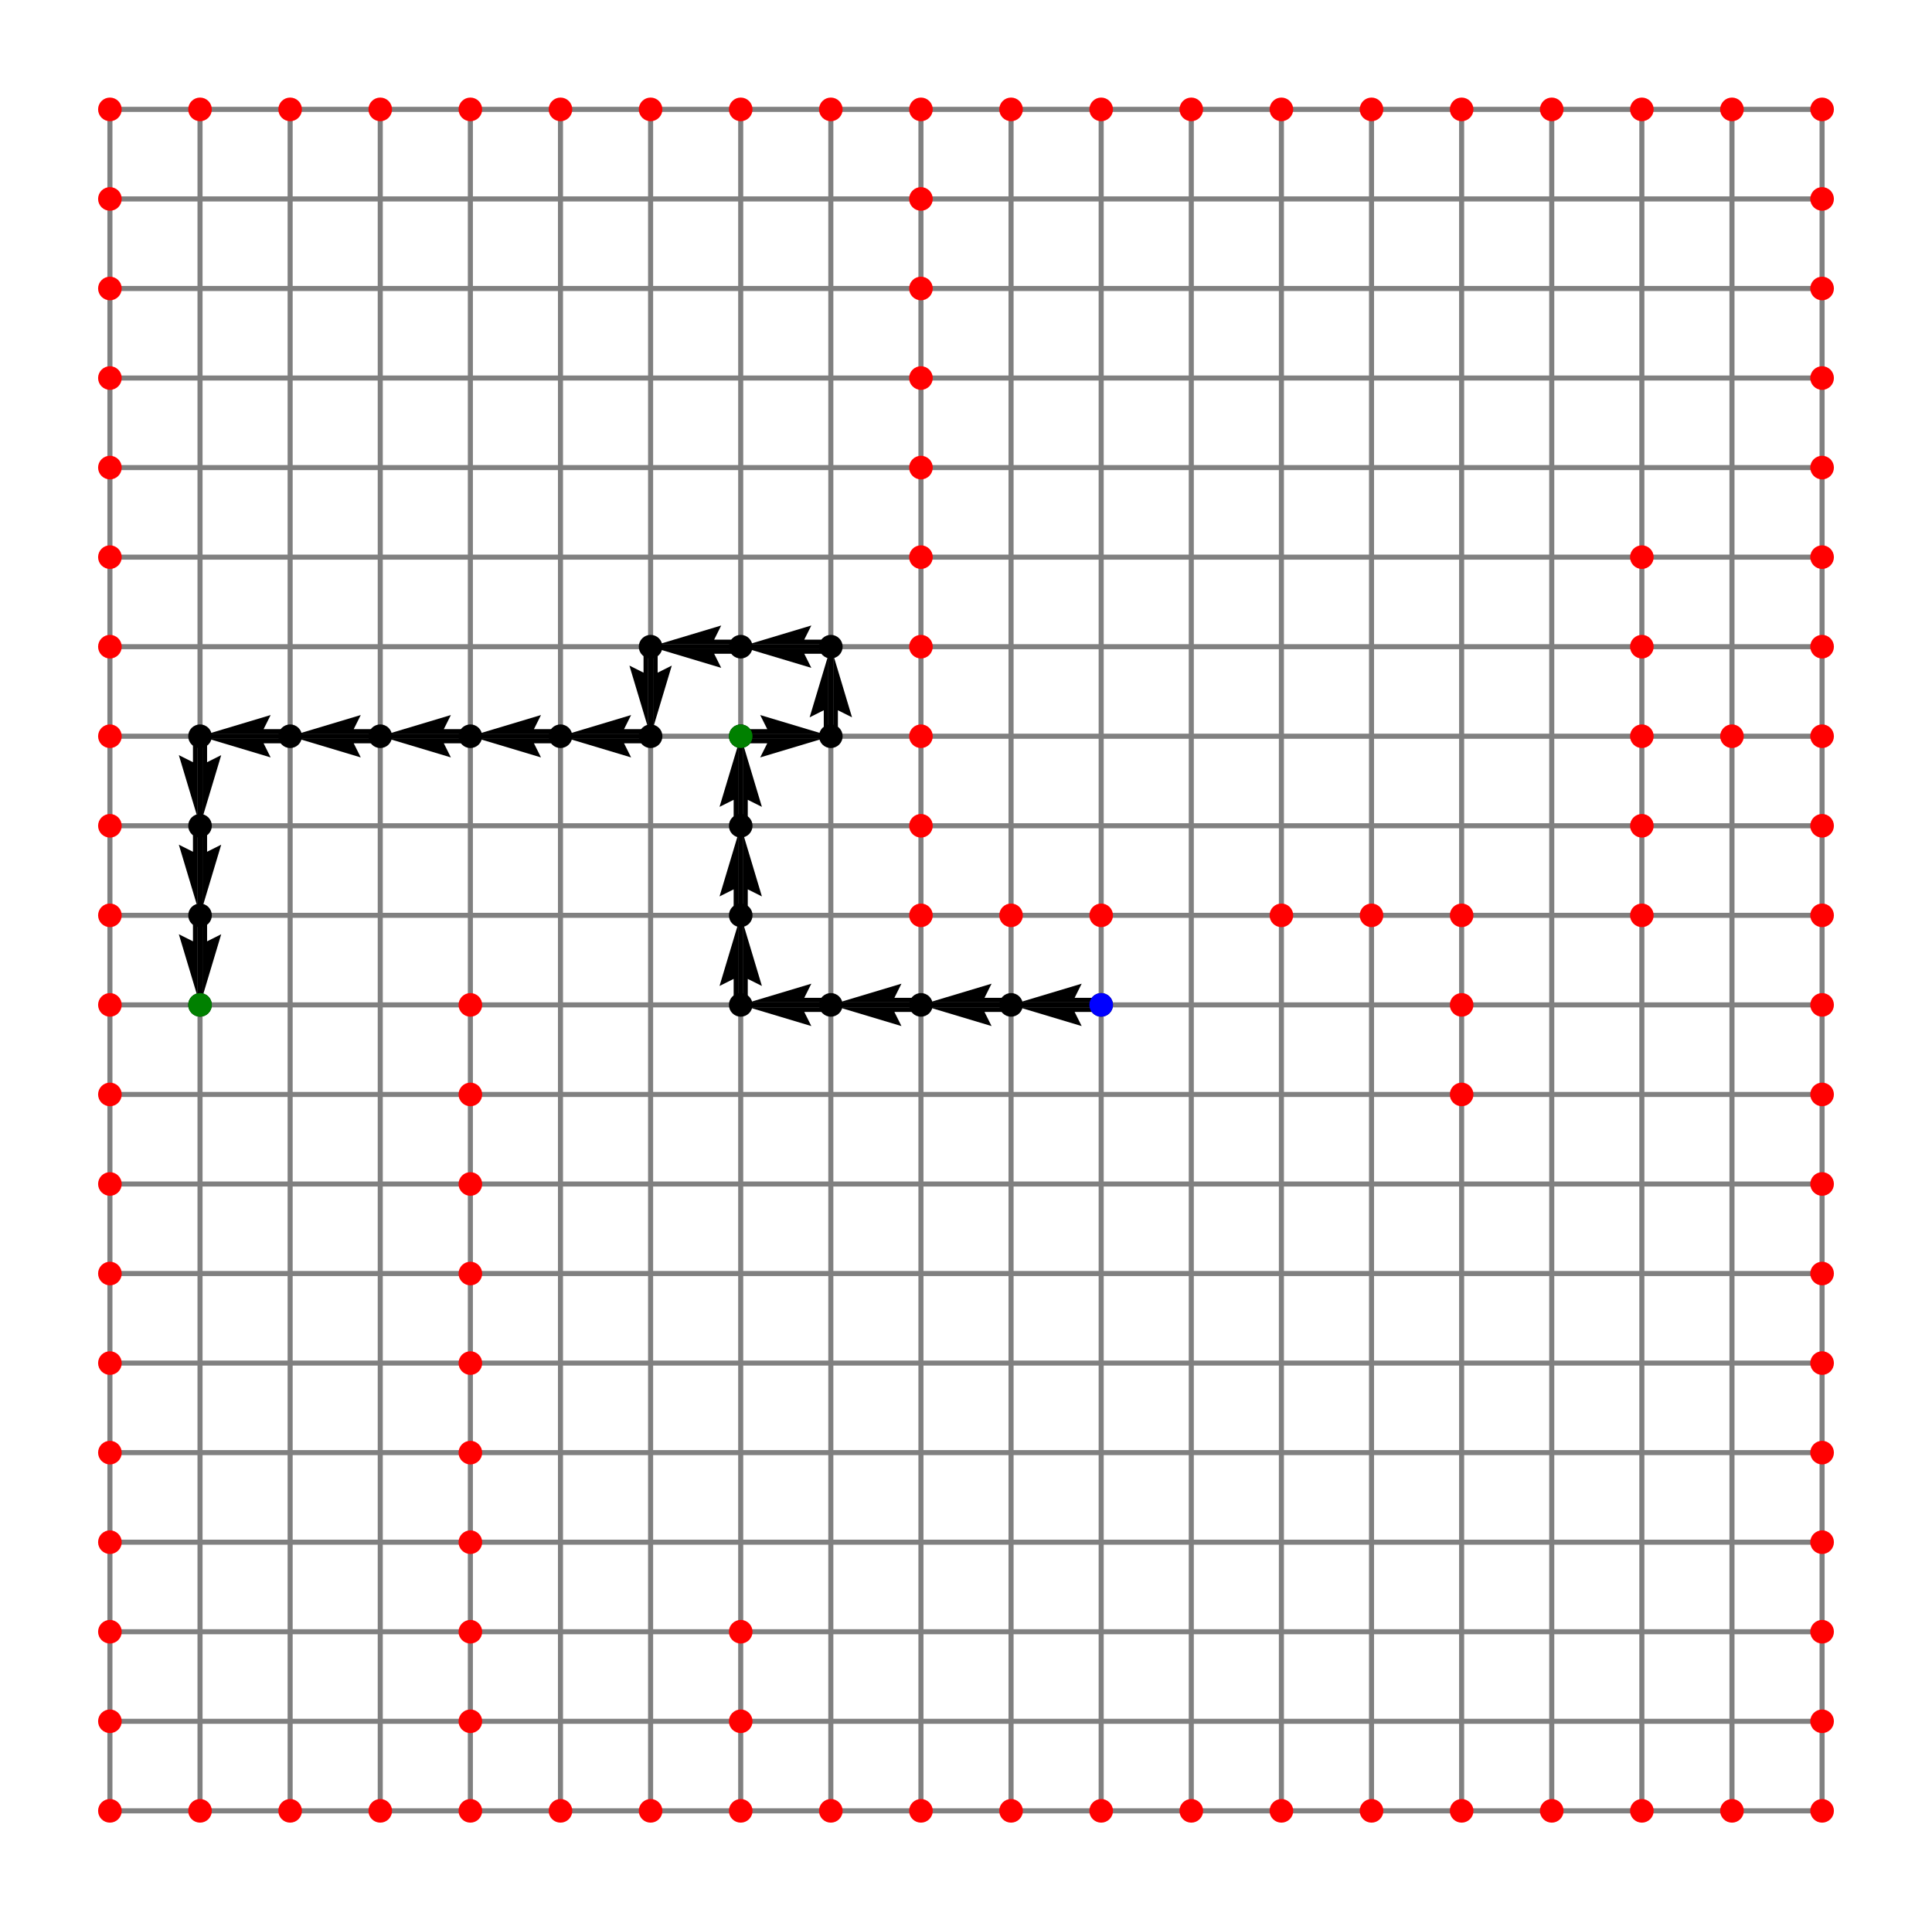 <?xml version="1.0" encoding="utf-8" standalone="no"?>
<!DOCTYPE svg PUBLIC "-//W3C//DTD SVG 1.1//EN"
  "http://www.w3.org/Graphics/SVG/1.1/DTD/svg11.dtd">
<svg height="568.8pt" version="1.1" viewBox="0 0 572.4 568.8" width="572.4pt" xmlns="http://www.w3.org/2000/svg" xmlns:xlink="http://www.w3.org/1999/xlink">
 <defs>
  <style type="text/css">*{stroke-linecap:butt;stroke-linejoin:round;}</style>
 </defs>
 <g id="figure_1">
  <g id="patch_1">
   <path d="M 0 568.8 
L 572.4 568.8 
L 572.4 0 
L 0 0 
z
" style="fill:#ffffff;"/>
  </g>
  <g id="axes_1">
   <g id="Quiver_1">
    <path clip-path="url(#p904dfb7a8b)" d="M 326.248 299.756 
L 318.382 299.756 
L 320.474 303.941 
L 299.549 297.663 
L 320.474 291.386 
L 318.382 295.571 
L 326.248 295.571 
L 326.248 299.756 
"/>
    <path clip-path="url(#p904dfb7a8b)" d="M 299.549 299.756 
L 291.683 299.756 
L 293.776 303.941 
L 272.851 297.663 
L 293.776 291.386 
L 291.683 295.571 
L 299.549 295.571 
L 299.549 299.756 
"/>
    <path clip-path="url(#p904dfb7a8b)" d="M 272.851 299.756 
L 264.985 299.756 
L 267.077 303.941 
L 246.152 297.663 
L 267.077 291.386 
L 264.985 295.571 
L 272.851 295.571 
L 272.851 299.756 
"/>
    <path clip-path="url(#p904dfb7a8b)" d="M 246.152 299.756 
L 238.286 299.756 
L 240.379 303.941 
L 219.454 297.663 
L 240.379 291.386 
L 238.286 295.571 
L 246.152 295.571 
L 246.152 299.756 
"/>
    <path clip-path="url(#p904dfb7a8b)" d="M 217.361 297.663 
L 217.361 289.969 
L 213.176 292.062 
L 219.454 271.137 
L 225.731 292.062 
L 221.546 289.969 
L 221.546 297.663 
L 217.361 297.663 
"/>
    <path clip-path="url(#p904dfb7a8b)" d="M 217.361 271.137 
L 217.361 263.443 
L 213.176 265.536 
L 219.454 244.611 
L 225.731 265.536 
L 221.546 263.443 
L 221.546 271.137 
L 217.361 271.137 
"/>
    <path clip-path="url(#p904dfb7a8b)" d="M 217.361 244.611 
L 217.361 236.917 
L 213.176 239.009 
L 219.454 218.084 
L 225.731 239.009 
L 221.546 236.917 
L 221.546 244.611 
L 217.361 244.611 
"/>
    <path clip-path="url(#p904dfb7a8b)" d="M 219.454 215.992 
L 227.32 215.992 
L 225.227 211.807 
L 246.152 218.084 
L 225.227 224.362 
L 227.32 220.177 
L 219.454 220.177 
L 219.454 215.992 
"/>
    <path clip-path="url(#p904dfb7a8b)" d="M 244.06 218.084 
L 244.06 210.39 
L 239.875 212.483 
L 246.152 191.558 
L 252.43 212.483 
L 248.245 210.39 
L 248.245 218.084 
L 244.06 218.084 
"/>
    <path clip-path="url(#p904dfb7a8b)" d="M 246.152 193.65 
L 238.286 193.65 
L 240.379 197.835 
L 219.454 191.558 
L 240.379 185.28 
L 238.286 189.465 
L 246.152 189.465 
L 246.152 193.65 
"/>
    <path clip-path="url(#p904dfb7a8b)" d="M 219.454 193.65 
L 211.588 193.65 
L 213.68 197.835 
L 192.755 191.558 
L 213.68 185.28 
L 211.588 189.465 
L 219.454 189.465 
L 219.454 193.65 
"/>
    <path clip-path="url(#p904dfb7a8b)" d="M 194.848 191.558 
L 194.848 199.252 
L 199.033 197.159 
L 192.755 218.084 
L 186.478 197.159 
L 190.663 199.252 
L 190.663 191.558 
L 194.848 191.558 
"/>
    <path clip-path="url(#p904dfb7a8b)" d="M 192.755 220.177 
L 184.889 220.177 
L 186.981 224.362 
L 166.056 218.084 
L 186.981 211.807 
L 184.889 215.992 
L 192.755 215.992 
L 192.755 220.177 
"/>
    <path clip-path="url(#p904dfb7a8b)" d="M 166.056 220.177 
L 158.19 220.177 
L 160.283 224.362 
L 139.358 218.084 
L 160.283 211.807 
L 158.19 215.992 
L 166.056 215.992 
L 166.056 220.177 
"/>
    <path clip-path="url(#p904dfb7a8b)" d="M 139.358 220.177 
L 131.492 220.177 
L 133.584 224.362 
L 112.659 218.084 
L 133.584 211.807 
L 131.492 215.992 
L 139.358 215.992 
L 139.358 220.177 
"/>
    <path clip-path="url(#p904dfb7a8b)" d="M 112.659 220.177 
L 104.793 220.177 
L 106.886 224.362 
L 85.961 218.084 
L 106.886 211.807 
L 104.793 215.992 
L 112.659 215.992 
L 112.659 220.177 
"/>
    <path clip-path="url(#p904dfb7a8b)" d="M 85.961 220.177 
L 78.095 220.177 
L 80.187 224.362 
L 59.262 218.084 
L 80.187 211.807 
L 78.095 215.992 
L 85.961 215.992 
L 85.961 220.177 
"/>
    <path clip-path="url(#p904dfb7a8b)" d="M 61.355 218.084 
L 61.355 225.778 
L 65.54 223.686 
L 59.262 244.611 
L 52.985 223.686 
L 57.17 225.778 
L 57.17 218.084 
L 61.355 218.084 
"/>
    <path clip-path="url(#p904dfb7a8b)" d="M 61.355 244.611 
L 61.355 252.304 
L 65.54 250.212 
L 59.262 271.137 
L 52.985 250.212 
L 57.17 252.304 
L 57.17 244.611 
L 61.355 244.611 
"/>
    <path clip-path="url(#p904dfb7a8b)" d="M 61.355 271.137 
L 61.355 278.831 
L 65.54 276.738 
L 59.262 297.663 
L 52.985 276.738 
L 57.17 278.831 
L 57.17 271.137 
L 61.355 271.137 
"/>
   </g>
   <g id="line2d_1">
    <path clip-path="url(#p904dfb7a8b)" d="M 32.564 536.4 
L 32.564 509.874 
L 32.564 483.347 
L 32.564 456.821 
L 32.564 430.295 
L 32.564 403.768 
L 32.564 377.242 
L 32.564 350.716 
L 32.564 324.189 
L 32.564 297.663 
L 32.564 271.137 
L 32.564 244.611 
L 32.564 218.084 
L 32.564 191.558 
L 32.564 165.032 
L 32.564 138.505 
L 32.564 111.979 
L 32.564 85.453 
L 32.564 58.926 
L 32.564 32.4 
" style="fill:none;stroke:#808080;stroke-linecap:square;stroke-width:1.5;"/>
   </g>
   <g id="line2d_2">
    <path clip-path="url(#p904dfb7a8b)" d="M 59.262 536.4 
L 59.262 509.874 
L 59.262 483.347 
L 59.262 456.821 
L 59.262 430.295 
L 59.262 403.768 
L 59.262 377.242 
L 59.262 350.716 
L 59.262 324.189 
L 59.262 297.663 
L 59.262 271.137 
L 59.262 244.611 
L 59.262 218.084 
L 59.262 191.558 
L 59.262 165.032 
L 59.262 138.505 
L 59.262 111.979 
L 59.262 85.453 
L 59.262 58.926 
L 59.262 32.4 
" style="fill:none;stroke:#808080;stroke-linecap:square;stroke-width:1.5;"/>
   </g>
   <g id="line2d_3">
    <path clip-path="url(#p904dfb7a8b)" d="M 85.961 536.4 
L 85.961 509.874 
L 85.961 483.347 
L 85.961 456.821 
L 85.961 430.295 
L 85.961 403.768 
L 85.961 377.242 
L 85.961 350.716 
L 85.961 324.189 
L 85.961 297.663 
L 85.961 271.137 
L 85.961 244.611 
L 85.961 218.084 
L 85.961 191.558 
L 85.961 165.032 
L 85.961 138.505 
L 85.961 111.979 
L 85.961 85.453 
L 85.961 58.926 
L 85.961 32.4 
" style="fill:none;stroke:#808080;stroke-linecap:square;stroke-width:1.5;"/>
   </g>
   <g id="line2d_4">
    <path clip-path="url(#p904dfb7a8b)" d="M 112.659 536.4 
L 112.659 509.874 
L 112.659 483.347 
L 112.659 456.821 
L 112.659 430.295 
L 112.659 403.768 
L 112.659 377.242 
L 112.659 350.716 
L 112.659 324.189 
L 112.659 297.663 
L 112.659 271.137 
L 112.659 244.611 
L 112.659 218.084 
L 112.659 191.558 
L 112.659 165.032 
L 112.659 138.505 
L 112.659 111.979 
L 112.659 85.453 
L 112.659 58.926 
L 112.659 32.4 
" style="fill:none;stroke:#808080;stroke-linecap:square;stroke-width:1.5;"/>
   </g>
   <g id="line2d_5">
    <path clip-path="url(#p904dfb7a8b)" d="M 139.358 536.4 
L 139.358 509.874 
L 139.358 483.347 
L 139.358 456.821 
L 139.358 430.295 
L 139.358 403.768 
L 139.358 377.242 
L 139.358 350.716 
L 139.358 324.189 
L 139.358 297.663 
L 139.358 271.137 
L 139.358 244.611 
L 139.358 218.084 
L 139.358 191.558 
L 139.358 165.032 
L 139.358 138.505 
L 139.358 111.979 
L 139.358 85.453 
L 139.358 58.926 
L 139.358 32.4 
" style="fill:none;stroke:#808080;stroke-linecap:square;stroke-width:1.5;"/>
   </g>
   <g id="line2d_6">
    <path clip-path="url(#p904dfb7a8b)" d="M 166.056 536.4 
L 166.056 509.874 
L 166.056 483.347 
L 166.056 456.821 
L 166.056 430.295 
L 166.056 403.768 
L 166.056 377.242 
L 166.056 350.716 
L 166.056 324.189 
L 166.056 297.663 
L 166.056 271.137 
L 166.056 244.611 
L 166.056 218.084 
L 166.056 191.558 
L 166.056 165.032 
L 166.056 138.505 
L 166.056 111.979 
L 166.056 85.453 
L 166.056 58.926 
L 166.056 32.4 
" style="fill:none;stroke:#808080;stroke-linecap:square;stroke-width:1.5;"/>
   </g>
   <g id="line2d_7">
    <path clip-path="url(#p904dfb7a8b)" d="M 192.755 536.4 
L 192.755 509.874 
L 192.755 483.347 
L 192.755 456.821 
L 192.755 430.295 
L 192.755 403.768 
L 192.755 377.242 
L 192.755 350.716 
L 192.755 324.189 
L 192.755 297.663 
L 192.755 271.137 
L 192.755 244.611 
L 192.755 218.084 
L 192.755 191.558 
L 192.755 165.032 
L 192.755 138.505 
L 192.755 111.979 
L 192.755 85.453 
L 192.755 58.926 
L 192.755 32.4 
" style="fill:none;stroke:#808080;stroke-linecap:square;stroke-width:1.5;"/>
   </g>
   <g id="line2d_8">
    <path clip-path="url(#p904dfb7a8b)" d="M 219.454 536.4 
L 219.454 509.874 
L 219.454 483.347 
L 219.454 456.821 
L 219.454 430.295 
L 219.454 403.768 
L 219.454 377.242 
L 219.454 350.716 
L 219.454 324.189 
L 219.454 297.663 
L 219.454 271.137 
L 219.454 244.611 
L 219.454 218.084 
L 219.454 191.558 
L 219.454 165.032 
L 219.454 138.505 
L 219.454 111.979 
L 219.454 85.453 
L 219.454 58.926 
L 219.454 32.4 
" style="fill:none;stroke:#808080;stroke-linecap:square;stroke-width:1.5;"/>
   </g>
   <g id="line2d_9">
    <path clip-path="url(#p904dfb7a8b)" d="M 246.152 536.4 
L 246.152 509.874 
L 246.152 483.347 
L 246.152 456.821 
L 246.152 430.295 
L 246.152 403.768 
L 246.152 377.242 
L 246.152 350.716 
L 246.152 324.189 
L 246.152 297.663 
L 246.152 271.137 
L 246.152 244.611 
L 246.152 218.084 
L 246.152 191.558 
L 246.152 165.032 
L 246.152 138.505 
L 246.152 111.979 
L 246.152 85.453 
L 246.152 58.926 
L 246.152 32.4 
" style="fill:none;stroke:#808080;stroke-linecap:square;stroke-width:1.5;"/>
   </g>
   <g id="line2d_10">
    <path clip-path="url(#p904dfb7a8b)" d="M 272.851 536.4 
L 272.851 509.874 
L 272.851 483.347 
L 272.851 456.821 
L 272.851 430.295 
L 272.851 403.768 
L 272.851 377.242 
L 272.851 350.716 
L 272.851 324.189 
L 272.851 297.663 
L 272.851 271.137 
L 272.851 244.611 
L 272.851 218.084 
L 272.851 191.558 
L 272.851 165.032 
L 272.851 138.505 
L 272.851 111.979 
L 272.851 85.453 
L 272.851 58.926 
L 272.851 32.4 
" style="fill:none;stroke:#808080;stroke-linecap:square;stroke-width:1.5;"/>
   </g>
   <g id="line2d_11">
    <path clip-path="url(#p904dfb7a8b)" d="M 299.549 536.4 
L 299.549 509.874 
L 299.549 483.347 
L 299.549 456.821 
L 299.549 430.295 
L 299.549 403.768 
L 299.549 377.242 
L 299.549 350.716 
L 299.549 324.189 
L 299.549 297.663 
L 299.549 271.137 
L 299.549 244.611 
L 299.549 218.084 
L 299.549 191.558 
L 299.549 165.032 
L 299.549 138.505 
L 299.549 111.979 
L 299.549 85.453 
L 299.549 58.926 
L 299.549 32.4 
" style="fill:none;stroke:#808080;stroke-linecap:square;stroke-width:1.5;"/>
   </g>
   <g id="line2d_12">
    <path clip-path="url(#p904dfb7a8b)" d="M 326.248 536.4 
L 326.248 509.874 
L 326.248 483.347 
L 326.248 456.821 
L 326.248 430.295 
L 326.248 403.768 
L 326.248 377.242 
L 326.248 350.716 
L 326.248 324.189 
L 326.248 297.663 
L 326.248 271.137 
L 326.248 244.611 
L 326.248 218.084 
L 326.248 191.558 
L 326.248 165.032 
L 326.248 138.505 
L 326.248 111.979 
L 326.248 85.453 
L 326.248 58.926 
L 326.248 32.4 
" style="fill:none;stroke:#808080;stroke-linecap:square;stroke-width:1.5;"/>
   </g>
   <g id="line2d_13">
    <path clip-path="url(#p904dfb7a8b)" d="M 352.946 536.4 
L 352.946 509.874 
L 352.946 483.347 
L 352.946 456.821 
L 352.946 430.295 
L 352.946 403.768 
L 352.946 377.242 
L 352.946 350.716 
L 352.946 324.189 
L 352.946 297.663 
L 352.946 271.137 
L 352.946 244.611 
L 352.946 218.084 
L 352.946 191.558 
L 352.946 165.032 
L 352.946 138.505 
L 352.946 111.979 
L 352.946 85.453 
L 352.946 58.926 
L 352.946 32.4 
" style="fill:none;stroke:#808080;stroke-linecap:square;stroke-width:1.5;"/>
   </g>
   <g id="line2d_14">
    <path clip-path="url(#p904dfb7a8b)" d="M 379.645 536.4 
L 379.645 509.874 
L 379.645 483.347 
L 379.645 456.821 
L 379.645 430.295 
L 379.645 403.768 
L 379.645 377.242 
L 379.645 350.716 
L 379.645 324.189 
L 379.645 297.663 
L 379.645 271.137 
L 379.645 244.611 
L 379.645 218.084 
L 379.645 191.558 
L 379.645 165.032 
L 379.645 138.505 
L 379.645 111.979 
L 379.645 85.453 
L 379.645 58.926 
L 379.645 32.4 
" style="fill:none;stroke:#808080;stroke-linecap:square;stroke-width:1.5;"/>
   </g>
   <g id="line2d_15">
    <path clip-path="url(#p904dfb7a8b)" d="M 406.344 536.4 
L 406.344 509.874 
L 406.344 483.347 
L 406.344 456.821 
L 406.344 430.295 
L 406.344 403.768 
L 406.344 377.242 
L 406.344 350.716 
L 406.344 324.189 
L 406.344 297.663 
L 406.344 271.137 
L 406.344 244.611 
L 406.344 218.084 
L 406.344 191.558 
L 406.344 165.032 
L 406.344 138.505 
L 406.344 111.979 
L 406.344 85.453 
L 406.344 58.926 
L 406.344 32.4 
" style="fill:none;stroke:#808080;stroke-linecap:square;stroke-width:1.5;"/>
   </g>
   <g id="line2d_16">
    <path clip-path="url(#p904dfb7a8b)" d="M 433.042 536.4 
L 433.042 509.874 
L 433.042 483.347 
L 433.042 456.821 
L 433.042 430.295 
L 433.042 403.768 
L 433.042 377.242 
L 433.042 350.716 
L 433.042 324.189 
L 433.042 297.663 
L 433.042 271.137 
L 433.042 244.611 
L 433.042 218.084 
L 433.042 191.558 
L 433.042 165.032 
L 433.042 138.505 
L 433.042 111.979 
L 433.042 85.453 
L 433.042 58.926 
L 433.042 32.4 
" style="fill:none;stroke:#808080;stroke-linecap:square;stroke-width:1.5;"/>
   </g>
   <g id="line2d_17">
    <path clip-path="url(#p904dfb7a8b)" d="M 459.741 536.4 
L 459.741 509.874 
L 459.741 483.347 
L 459.741 456.821 
L 459.741 430.295 
L 459.741 403.768 
L 459.741 377.242 
L 459.741 350.716 
L 459.741 324.189 
L 459.741 297.663 
L 459.741 271.137 
L 459.741 244.611 
L 459.741 218.084 
L 459.741 191.558 
L 459.741 165.032 
L 459.741 138.505 
L 459.741 111.979 
L 459.741 85.453 
L 459.741 58.926 
L 459.741 32.4 
" style="fill:none;stroke:#808080;stroke-linecap:square;stroke-width:1.5;"/>
   </g>
   <g id="line2d_18">
    <path clip-path="url(#p904dfb7a8b)" d="M 486.439 536.4 
L 486.439 509.874 
L 486.439 483.347 
L 486.439 456.821 
L 486.439 430.295 
L 486.439 403.768 
L 486.439 377.242 
L 486.439 350.716 
L 486.439 324.189 
L 486.439 297.663 
L 486.439 271.137 
L 486.439 244.611 
L 486.439 218.084 
L 486.439 191.558 
L 486.439 165.032 
L 486.439 138.505 
L 486.439 111.979 
L 486.439 85.453 
L 486.439 58.926 
L 486.439 32.4 
" style="fill:none;stroke:#808080;stroke-linecap:square;stroke-width:1.5;"/>
   </g>
   <g id="line2d_19">
    <path clip-path="url(#p904dfb7a8b)" d="M 513.138 536.4 
L 513.138 509.874 
L 513.138 483.347 
L 513.138 456.821 
L 513.138 430.295 
L 513.138 403.768 
L 513.138 377.242 
L 513.138 350.716 
L 513.138 324.189 
L 513.138 297.663 
L 513.138 271.137 
L 513.138 244.611 
L 513.138 218.084 
L 513.138 191.558 
L 513.138 165.032 
L 513.138 138.505 
L 513.138 111.979 
L 513.138 85.453 
L 513.138 58.926 
L 513.138 32.4 
" style="fill:none;stroke:#808080;stroke-linecap:square;stroke-width:1.5;"/>
   </g>
   <g id="line2d_20">
    <path clip-path="url(#p904dfb7a8b)" d="M 539.836 536.4 
L 539.836 509.874 
L 539.836 483.347 
L 539.836 456.821 
L 539.836 430.295 
L 539.836 403.768 
L 539.836 377.242 
L 539.836 350.716 
L 539.836 324.189 
L 539.836 297.663 
L 539.836 271.137 
L 539.836 244.611 
L 539.836 218.084 
L 539.836 191.558 
L 539.836 165.032 
L 539.836 138.505 
L 539.836 111.979 
L 539.836 85.453 
L 539.836 58.926 
L 539.836 32.4 
" style="fill:none;stroke:#808080;stroke-linecap:square;stroke-width:1.5;"/>
   </g>
   <g id="line2d_21">
    <path clip-path="url(#p904dfb7a8b)" d="M 32.564 536.4 
L 59.262 536.4 
L 85.961 536.4 
L 112.659 536.4 
L 139.358 536.4 
L 166.056 536.4 
L 192.755 536.4 
L 219.454 536.4 
L 246.152 536.4 
L 272.851 536.4 
L 299.549 536.4 
L 326.248 536.4 
L 352.946 536.4 
L 379.645 536.4 
L 406.344 536.4 
L 433.042 536.4 
L 459.741 536.4 
L 486.439 536.4 
L 513.138 536.4 
L 539.836 536.4 
" style="fill:none;stroke:#808080;stroke-linecap:square;stroke-width:1.5;"/>
   </g>
   <g id="line2d_22">
    <path clip-path="url(#p904dfb7a8b)" d="M 32.564 509.874 
L 59.262 509.874 
L 85.961 509.874 
L 112.659 509.874 
L 139.358 509.874 
L 166.056 509.874 
L 192.755 509.874 
L 219.454 509.874 
L 246.152 509.874 
L 272.851 509.874 
L 299.549 509.874 
L 326.248 509.874 
L 352.946 509.874 
L 379.645 509.874 
L 406.344 509.874 
L 433.042 509.874 
L 459.741 509.874 
L 486.439 509.874 
L 513.138 509.874 
L 539.836 509.874 
" style="fill:none;stroke:#808080;stroke-linecap:square;stroke-width:1.5;"/>
   </g>
   <g id="line2d_23">
    <path clip-path="url(#p904dfb7a8b)" d="M 32.564 483.347 
L 59.262 483.347 
L 85.961 483.347 
L 112.659 483.347 
L 139.358 483.347 
L 166.056 483.347 
L 192.755 483.347 
L 219.454 483.347 
L 246.152 483.347 
L 272.851 483.347 
L 299.549 483.347 
L 326.248 483.347 
L 352.946 483.347 
L 379.645 483.347 
L 406.344 483.347 
L 433.042 483.347 
L 459.741 483.347 
L 486.439 483.347 
L 513.138 483.347 
L 539.836 483.347 
" style="fill:none;stroke:#808080;stroke-linecap:square;stroke-width:1.5;"/>
   </g>
   <g id="line2d_24">
    <path clip-path="url(#p904dfb7a8b)" d="M 32.564 456.821 
L 59.262 456.821 
L 85.961 456.821 
L 112.659 456.821 
L 139.358 456.821 
L 166.056 456.821 
L 192.755 456.821 
L 219.454 456.821 
L 246.152 456.821 
L 272.851 456.821 
L 299.549 456.821 
L 326.248 456.821 
L 352.946 456.821 
L 379.645 456.821 
L 406.344 456.821 
L 433.042 456.821 
L 459.741 456.821 
L 486.439 456.821 
L 513.138 456.821 
L 539.836 456.821 
" style="fill:none;stroke:#808080;stroke-linecap:square;stroke-width:1.5;"/>
   </g>
   <g id="line2d_25">
    <path clip-path="url(#p904dfb7a8b)" d="M 32.564 430.295 
L 59.262 430.295 
L 85.961 430.295 
L 112.659 430.295 
L 139.358 430.295 
L 166.056 430.295 
L 192.755 430.295 
L 219.454 430.295 
L 246.152 430.295 
L 272.851 430.295 
L 299.549 430.295 
L 326.248 430.295 
L 352.946 430.295 
L 379.645 430.295 
L 406.344 430.295 
L 433.042 430.295 
L 459.741 430.295 
L 486.439 430.295 
L 513.138 430.295 
L 539.836 430.295 
" style="fill:none;stroke:#808080;stroke-linecap:square;stroke-width:1.5;"/>
   </g>
   <g id="line2d_26">
    <path clip-path="url(#p904dfb7a8b)" d="M 32.564 403.768 
L 59.262 403.768 
L 85.961 403.768 
L 112.659 403.768 
L 139.358 403.768 
L 166.056 403.768 
L 192.755 403.768 
L 219.454 403.768 
L 246.152 403.768 
L 272.851 403.768 
L 299.549 403.768 
L 326.248 403.768 
L 352.946 403.768 
L 379.645 403.768 
L 406.344 403.768 
L 433.042 403.768 
L 459.741 403.768 
L 486.439 403.768 
L 513.138 403.768 
L 539.836 403.768 
" style="fill:none;stroke:#808080;stroke-linecap:square;stroke-width:1.5;"/>
   </g>
   <g id="line2d_27">
    <path clip-path="url(#p904dfb7a8b)" d="M 32.564 377.242 
L 59.262 377.242 
L 85.961 377.242 
L 112.659 377.242 
L 139.358 377.242 
L 166.056 377.242 
L 192.755 377.242 
L 219.454 377.242 
L 246.152 377.242 
L 272.851 377.242 
L 299.549 377.242 
L 326.248 377.242 
L 352.946 377.242 
L 379.645 377.242 
L 406.344 377.242 
L 433.042 377.242 
L 459.741 377.242 
L 486.439 377.242 
L 513.138 377.242 
L 539.836 377.242 
" style="fill:none;stroke:#808080;stroke-linecap:square;stroke-width:1.5;"/>
   </g>
   <g id="line2d_28">
    <path clip-path="url(#p904dfb7a8b)" d="M 32.564 350.716 
L 59.262 350.716 
L 85.961 350.716 
L 112.659 350.716 
L 139.358 350.716 
L 166.056 350.716 
L 192.755 350.716 
L 219.454 350.716 
L 246.152 350.716 
L 272.851 350.716 
L 299.549 350.716 
L 326.248 350.716 
L 352.946 350.716 
L 379.645 350.716 
L 406.344 350.716 
L 433.042 350.716 
L 459.741 350.716 
L 486.439 350.716 
L 513.138 350.716 
L 539.836 350.716 
" style="fill:none;stroke:#808080;stroke-linecap:square;stroke-width:1.5;"/>
   </g>
   <g id="line2d_29">
    <path clip-path="url(#p904dfb7a8b)" d="M 32.564 324.189 
L 59.262 324.189 
L 85.961 324.189 
L 112.659 324.189 
L 139.358 324.189 
L 166.056 324.189 
L 192.755 324.189 
L 219.454 324.189 
L 246.152 324.189 
L 272.851 324.189 
L 299.549 324.189 
L 326.248 324.189 
L 352.946 324.189 
L 379.645 324.189 
L 406.344 324.189 
L 433.042 324.189 
L 459.741 324.189 
L 486.439 324.189 
L 513.138 324.189 
L 539.836 324.189 
" style="fill:none;stroke:#808080;stroke-linecap:square;stroke-width:1.5;"/>
   </g>
   <g id="line2d_30">
    <path clip-path="url(#p904dfb7a8b)" d="M 32.564 297.663 
L 59.262 297.663 
L 85.961 297.663 
L 112.659 297.663 
L 139.358 297.663 
L 166.056 297.663 
L 192.755 297.663 
L 219.454 297.663 
L 246.152 297.663 
L 272.851 297.663 
L 299.549 297.663 
L 326.248 297.663 
L 352.946 297.663 
L 379.645 297.663 
L 406.344 297.663 
L 433.042 297.663 
L 459.741 297.663 
L 486.439 297.663 
L 513.138 297.663 
L 539.836 297.663 
" style="fill:none;stroke:#808080;stroke-linecap:square;stroke-width:1.5;"/>
   </g>
   <g id="line2d_31">
    <path clip-path="url(#p904dfb7a8b)" d="M 32.564 271.137 
L 59.262 271.137 
L 85.961 271.137 
L 112.659 271.137 
L 139.358 271.137 
L 166.056 271.137 
L 192.755 271.137 
L 219.454 271.137 
L 246.152 271.137 
L 272.851 271.137 
L 299.549 271.137 
L 326.248 271.137 
L 352.946 271.137 
L 379.645 271.137 
L 406.344 271.137 
L 433.042 271.137 
L 459.741 271.137 
L 486.439 271.137 
L 513.138 271.137 
L 539.836 271.137 
" style="fill:none;stroke:#808080;stroke-linecap:square;stroke-width:1.5;"/>
   </g>
   <g id="line2d_32">
    <path clip-path="url(#p904dfb7a8b)" d="M 32.564 244.611 
L 59.262 244.611 
L 85.961 244.611 
L 112.659 244.611 
L 139.358 244.611 
L 166.056 244.611 
L 192.755 244.611 
L 219.454 244.611 
L 246.152 244.611 
L 272.851 244.611 
L 299.549 244.611 
L 326.248 244.611 
L 352.946 244.611 
L 379.645 244.611 
L 406.344 244.611 
L 433.042 244.611 
L 459.741 244.611 
L 486.439 244.611 
L 513.138 244.611 
L 539.836 244.611 
" style="fill:none;stroke:#808080;stroke-linecap:square;stroke-width:1.5;"/>
   </g>
   <g id="line2d_33">
    <path clip-path="url(#p904dfb7a8b)" d="M 32.564 218.084 
L 59.262 218.084 
L 85.961 218.084 
L 112.659 218.084 
L 139.358 218.084 
L 166.056 218.084 
L 192.755 218.084 
L 219.454 218.084 
L 246.152 218.084 
L 272.851 218.084 
L 299.549 218.084 
L 326.248 218.084 
L 352.946 218.084 
L 379.645 218.084 
L 406.344 218.084 
L 433.042 218.084 
L 459.741 218.084 
L 486.439 218.084 
L 513.138 218.084 
L 539.836 218.084 
" style="fill:none;stroke:#808080;stroke-linecap:square;stroke-width:1.5;"/>
   </g>
   <g id="line2d_34">
    <path clip-path="url(#p904dfb7a8b)" d="M 32.564 191.558 
L 59.262 191.558 
L 85.961 191.558 
L 112.659 191.558 
L 139.358 191.558 
L 166.056 191.558 
L 192.755 191.558 
L 219.454 191.558 
L 246.152 191.558 
L 272.851 191.558 
L 299.549 191.558 
L 326.248 191.558 
L 352.946 191.558 
L 379.645 191.558 
L 406.344 191.558 
L 433.042 191.558 
L 459.741 191.558 
L 486.439 191.558 
L 513.138 191.558 
L 539.836 191.558 
" style="fill:none;stroke:#808080;stroke-linecap:square;stroke-width:1.5;"/>
   </g>
   <g id="line2d_35">
    <path clip-path="url(#p904dfb7a8b)" d="M 32.564 165.032 
L 59.262 165.032 
L 85.961 165.032 
L 112.659 165.032 
L 139.358 165.032 
L 166.056 165.032 
L 192.755 165.032 
L 219.454 165.032 
L 246.152 165.032 
L 272.851 165.032 
L 299.549 165.032 
L 326.248 165.032 
L 352.946 165.032 
L 379.645 165.032 
L 406.344 165.032 
L 433.042 165.032 
L 459.741 165.032 
L 486.439 165.032 
L 513.138 165.032 
L 539.836 165.032 
" style="fill:none;stroke:#808080;stroke-linecap:square;stroke-width:1.5;"/>
   </g>
   <g id="line2d_36">
    <path clip-path="url(#p904dfb7a8b)" d="M 32.564 138.505 
L 59.262 138.505 
L 85.961 138.505 
L 112.659 138.505 
L 139.358 138.505 
L 166.056 138.505 
L 192.755 138.505 
L 219.454 138.505 
L 246.152 138.505 
L 272.851 138.505 
L 299.549 138.505 
L 326.248 138.505 
L 352.946 138.505 
L 379.645 138.505 
L 406.344 138.505 
L 433.042 138.505 
L 459.741 138.505 
L 486.439 138.505 
L 513.138 138.505 
L 539.836 138.505 
" style="fill:none;stroke:#808080;stroke-linecap:square;stroke-width:1.5;"/>
   </g>
   <g id="line2d_37">
    <path clip-path="url(#p904dfb7a8b)" d="M 32.564 111.979 
L 59.262 111.979 
L 85.961 111.979 
L 112.659 111.979 
L 139.358 111.979 
L 166.056 111.979 
L 192.755 111.979 
L 219.454 111.979 
L 246.152 111.979 
L 272.851 111.979 
L 299.549 111.979 
L 326.248 111.979 
L 352.946 111.979 
L 379.645 111.979 
L 406.344 111.979 
L 433.042 111.979 
L 459.741 111.979 
L 486.439 111.979 
L 513.138 111.979 
L 539.836 111.979 
" style="fill:none;stroke:#808080;stroke-linecap:square;stroke-width:1.5;"/>
   </g>
   <g id="line2d_38">
    <path clip-path="url(#p904dfb7a8b)" d="M 32.564 85.453 
L 59.262 85.453 
L 85.961 85.453 
L 112.659 85.453 
L 139.358 85.453 
L 166.056 85.453 
L 192.755 85.453 
L 219.454 85.453 
L 246.152 85.453 
L 272.851 85.453 
L 299.549 85.453 
L 326.248 85.453 
L 352.946 85.453 
L 379.645 85.453 
L 406.344 85.453 
L 433.042 85.453 
L 459.741 85.453 
L 486.439 85.453 
L 513.138 85.453 
L 539.836 85.453 
" style="fill:none;stroke:#808080;stroke-linecap:square;stroke-width:1.5;"/>
   </g>
   <g id="line2d_39">
    <path clip-path="url(#p904dfb7a8b)" d="M 32.564 58.926 
L 59.262 58.926 
L 85.961 58.926 
L 112.659 58.926 
L 139.358 58.926 
L 166.056 58.926 
L 192.755 58.926 
L 219.454 58.926 
L 246.152 58.926 
L 272.851 58.926 
L 299.549 58.926 
L 326.248 58.926 
L 352.946 58.926 
L 379.645 58.926 
L 406.344 58.926 
L 433.042 58.926 
L 459.741 58.926 
L 486.439 58.926 
L 513.138 58.926 
L 539.836 58.926 
" style="fill:none;stroke:#808080;stroke-linecap:square;stroke-width:1.5;"/>
   </g>
   <g id="line2d_40">
    <path clip-path="url(#p904dfb7a8b)" d="M 32.564 32.4 
L 59.262 32.4 
L 85.961 32.4 
L 112.659 32.4 
L 139.358 32.4 
L 166.056 32.4 
L 192.755 32.4 
L 219.454 32.4 
L 246.152 32.4 
L 272.851 32.4 
L 299.549 32.4 
L 326.248 32.4 
L 352.946 32.4 
L 379.645 32.4 
L 406.344 32.4 
L 433.042 32.4 
L 459.741 32.4 
L 486.439 32.4 
L 513.138 32.4 
L 539.836 32.4 
" style="fill:none;stroke:#808080;stroke-linecap:square;stroke-width:1.5;"/>
   </g>
   <g id="line2d_41">
    <path clip-path="url(#p904dfb7a8b)" d="M 326.248 297.663 
L 299.549 297.663 
L 272.851 297.663 
L 246.152 297.663 
L 219.454 297.663 
L 219.454 271.137 
L 219.454 244.611 
L 219.454 218.084 
L 246.152 218.084 
L 246.152 191.558 
L 219.454 191.558 
L 192.755 191.558 
L 192.755 218.084 
L 166.056 218.084 
L 139.358 218.084 
L 112.659 218.084 
L 85.961 218.084 
L 59.262 218.084 
L 59.262 244.611 
L 59.262 271.137 
L 59.262 297.663 
" style="fill:none;stroke:#000000;stroke-linecap:square;stroke-width:1.5;"/>
    <defs>
     <path d="M 0 3 
C 0.796 3 1.559 2.684 2.121 2.121 
C 2.684 1.559 3 0.796 3 0 
C 3 -0.796 2.684 -1.559 2.121 -2.121 
C 1.559 -2.684 0.796 -3 0 -3 
C -0.796 -3 -1.559 -2.684 -2.121 -2.121 
C -2.684 -1.559 -3 -0.796 -3 0 
C -3 0.796 -2.684 1.559 -2.121 2.121 
C -1.559 2.684 -0.796 3 0 3 
z
" id="m0e45422a90" style="stroke:#000000;"/>
    </defs>
    <g clip-path="url(#p904dfb7a8b)">
     <use style="stroke:#000000;" x="326.248" xlink:href="#m0e45422a90" y="297.663"/>
     <use style="stroke:#000000;" x="299.549" xlink:href="#m0e45422a90" y="297.663"/>
     <use style="stroke:#000000;" x="272.851" xlink:href="#m0e45422a90" y="297.663"/>
     <use style="stroke:#000000;" x="246.152" xlink:href="#m0e45422a90" y="297.663"/>
     <use style="stroke:#000000;" x="219.454" xlink:href="#m0e45422a90" y="297.663"/>
     <use style="stroke:#000000;" x="219.454" xlink:href="#m0e45422a90" y="271.137"/>
     <use style="stroke:#000000;" x="219.454" xlink:href="#m0e45422a90" y="244.611"/>
     <use style="stroke:#000000;" x="219.454" xlink:href="#m0e45422a90" y="218.084"/>
     <use style="stroke:#000000;" x="246.152" xlink:href="#m0e45422a90" y="218.084"/>
     <use style="stroke:#000000;" x="246.152" xlink:href="#m0e45422a90" y="191.558"/>
     <use style="stroke:#000000;" x="219.454" xlink:href="#m0e45422a90" y="191.558"/>
     <use style="stroke:#000000;" x="192.755" xlink:href="#m0e45422a90" y="191.558"/>
     <use style="stroke:#000000;" x="192.755" xlink:href="#m0e45422a90" y="218.084"/>
     <use style="stroke:#000000;" x="166.056" xlink:href="#m0e45422a90" y="218.084"/>
     <use style="stroke:#000000;" x="139.358" xlink:href="#m0e45422a90" y="218.084"/>
     <use style="stroke:#000000;" x="112.659" xlink:href="#m0e45422a90" y="218.084"/>
     <use style="stroke:#000000;" x="85.961" xlink:href="#m0e45422a90" y="218.084"/>
     <use style="stroke:#000000;" x="59.262" xlink:href="#m0e45422a90" y="218.084"/>
     <use style="stroke:#000000;" x="59.262" xlink:href="#m0e45422a90" y="244.611"/>
     <use style="stroke:#000000;" x="59.262" xlink:href="#m0e45422a90" y="271.137"/>
     <use style="stroke:#000000;" x="59.262" xlink:href="#m0e45422a90" y="297.663"/>
    </g>
   </g>
   <g id="line2d_42">
    <defs>
     <path d="M 0 3 
C 0.796 3 1.559 2.684 2.121 2.121 
C 2.684 1.559 3 0.796 3 0 
C 3 -0.796 2.684 -1.559 2.121 -2.121 
C 1.559 -2.684 0.796 -3 0 -3 
C -0.796 -3 -1.559 -2.684 -2.121 -2.121 
C -2.684 -1.559 -3 -0.796 -3 0 
C -3 0.796 -2.684 1.559 -2.121 2.121 
C -1.559 2.684 -0.796 3 0 3 
z
" id="m6be7837d71" style="stroke:#0000ff;"/>
    </defs>
    <g clip-path="url(#p904dfb7a8b)">
     <use style="fill:#0000ff;stroke:#0000ff;" x="326.248" xlink:href="#m6be7837d71" y="297.663"/>
    </g>
   </g>
   <g id="line2d_43">
    <defs>
     <path d="M 0 3 
C 0.796 3 1.559 2.684 2.121 2.121 
C 2.684 1.559 3 0.796 3 0 
C 3 -0.796 2.684 -1.559 2.121 -2.121 
C 1.559 -2.684 0.796 -3 0 -3 
C -0.796 -3 -1.559 -2.684 -2.121 -2.121 
C -2.684 -1.559 -3 -0.796 -3 0 
C -3 0.796 -2.684 1.559 -2.121 2.121 
C -1.559 2.684 -0.796 3 0 3 
z
" id="mb823adcb0d" style="stroke:#008000;"/>
    </defs>
    <g clip-path="url(#p904dfb7a8b)">
     <use style="fill:#008000;stroke:#008000;" x="219.454" xlink:href="#mb823adcb0d" y="218.084"/>
    </g>
   </g>
   <g id="line2d_44">
    <g clip-path="url(#p904dfb7a8b)">
     <use style="fill:#008000;stroke:#008000;" x="59.262" xlink:href="#mb823adcb0d" y="297.663"/>
    </g>
   </g>
   <g id="line2d_45">
    <defs>
     <path d="M 0 3 
C 0.796 3 1.559 2.684 2.121 2.121 
C 2.684 1.559 3 0.796 3 0 
C 3 -0.796 2.684 -1.559 2.121 -2.121 
C 1.559 -2.684 0.796 -3 0 -3 
C -0.796 -3 -1.559 -2.684 -2.121 -2.121 
C -2.684 -1.559 -3 -0.796 -3 0 
C -3 0.796 -2.684 1.559 -2.121 2.121 
C -1.559 2.684 -0.796 3 0 3 
z
" id="mcb54c2b74c" style="stroke:#ff0000;"/>
    </defs>
    <g clip-path="url(#p904dfb7a8b)">
     <use style="fill:#ff0000;stroke:#ff0000;" x="32.564" xlink:href="#mcb54c2b74c" y="536.4"/>
    </g>
   </g>
   <g id="line2d_46">
    <g clip-path="url(#p904dfb7a8b)">
     <use style="fill:#ff0000;stroke:#ff0000;" x="32.564" xlink:href="#mcb54c2b74c" y="509.874"/>
    </g>
   </g>
   <g id="line2d_47">
    <g clip-path="url(#p904dfb7a8b)">
     <use style="fill:#ff0000;stroke:#ff0000;" x="32.564" xlink:href="#mcb54c2b74c" y="483.347"/>
    </g>
   </g>
   <g id="line2d_48">
    <g clip-path="url(#p904dfb7a8b)">
     <use style="fill:#ff0000;stroke:#ff0000;" x="32.564" xlink:href="#mcb54c2b74c" y="456.821"/>
    </g>
   </g>
   <g id="line2d_49">
    <g clip-path="url(#p904dfb7a8b)">
     <use style="fill:#ff0000;stroke:#ff0000;" x="32.564" xlink:href="#mcb54c2b74c" y="430.295"/>
    </g>
   </g>
   <g id="line2d_50">
    <g clip-path="url(#p904dfb7a8b)">
     <use style="fill:#ff0000;stroke:#ff0000;" x="32.564" xlink:href="#mcb54c2b74c" y="403.768"/>
    </g>
   </g>
   <g id="line2d_51">
    <g clip-path="url(#p904dfb7a8b)">
     <use style="fill:#ff0000;stroke:#ff0000;" x="32.564" xlink:href="#mcb54c2b74c" y="377.242"/>
    </g>
   </g>
   <g id="line2d_52">
    <g clip-path="url(#p904dfb7a8b)">
     <use style="fill:#ff0000;stroke:#ff0000;" x="32.564" xlink:href="#mcb54c2b74c" y="350.716"/>
    </g>
   </g>
   <g id="line2d_53">
    <g clip-path="url(#p904dfb7a8b)">
     <use style="fill:#ff0000;stroke:#ff0000;" x="32.564" xlink:href="#mcb54c2b74c" y="324.189"/>
    </g>
   </g>
   <g id="line2d_54">
    <g clip-path="url(#p904dfb7a8b)">
     <use style="fill:#ff0000;stroke:#ff0000;" x="32.564" xlink:href="#mcb54c2b74c" y="297.663"/>
    </g>
   </g>
   <g id="line2d_55">
    <g clip-path="url(#p904dfb7a8b)">
     <use style="fill:#ff0000;stroke:#ff0000;" x="32.564" xlink:href="#mcb54c2b74c" y="271.137"/>
    </g>
   </g>
   <g id="line2d_56">
    <g clip-path="url(#p904dfb7a8b)">
     <use style="fill:#ff0000;stroke:#ff0000;" x="32.564" xlink:href="#mcb54c2b74c" y="244.611"/>
    </g>
   </g>
   <g id="line2d_57">
    <g clip-path="url(#p904dfb7a8b)">
     <use style="fill:#ff0000;stroke:#ff0000;" x="32.564" xlink:href="#mcb54c2b74c" y="218.084"/>
    </g>
   </g>
   <g id="line2d_58">
    <g clip-path="url(#p904dfb7a8b)">
     <use style="fill:#ff0000;stroke:#ff0000;" x="32.564" xlink:href="#mcb54c2b74c" y="191.558"/>
    </g>
   </g>
   <g id="line2d_59">
    <g clip-path="url(#p904dfb7a8b)">
     <use style="fill:#ff0000;stroke:#ff0000;" x="32.564" xlink:href="#mcb54c2b74c" y="165.032"/>
    </g>
   </g>
   <g id="line2d_60">
    <g clip-path="url(#p904dfb7a8b)">
     <use style="fill:#ff0000;stroke:#ff0000;" x="32.564" xlink:href="#mcb54c2b74c" y="138.505"/>
    </g>
   </g>
   <g id="line2d_61">
    <g clip-path="url(#p904dfb7a8b)">
     <use style="fill:#ff0000;stroke:#ff0000;" x="32.564" xlink:href="#mcb54c2b74c" y="111.979"/>
    </g>
   </g>
   <g id="line2d_62">
    <g clip-path="url(#p904dfb7a8b)">
     <use style="fill:#ff0000;stroke:#ff0000;" x="32.564" xlink:href="#mcb54c2b74c" y="85.453"/>
    </g>
   </g>
   <g id="line2d_63">
    <g clip-path="url(#p904dfb7a8b)">
     <use style="fill:#ff0000;stroke:#ff0000;" x="32.564" xlink:href="#mcb54c2b74c" y="58.926"/>
    </g>
   </g>
   <g id="line2d_64">
    <g clip-path="url(#p904dfb7a8b)">
     <use style="fill:#ff0000;stroke:#ff0000;" x="32.564" xlink:href="#mcb54c2b74c" y="32.4"/>
    </g>
   </g>
   <g id="line2d_65">
    <g clip-path="url(#p904dfb7a8b)">
     <use style="fill:#ff0000;stroke:#ff0000;" x="59.262" xlink:href="#mcb54c2b74c" y="536.4"/>
    </g>
   </g>
   <g id="line2d_66">
    <g clip-path="url(#p904dfb7a8b)">
     <use style="fill:#ff0000;stroke:#ff0000;" x="59.262" xlink:href="#mcb54c2b74c" y="32.4"/>
    </g>
   </g>
   <g id="line2d_67">
    <g clip-path="url(#p904dfb7a8b)">
     <use style="fill:#ff0000;stroke:#ff0000;" x="85.961" xlink:href="#mcb54c2b74c" y="536.4"/>
    </g>
   </g>
   <g id="line2d_68">
    <g clip-path="url(#p904dfb7a8b)">
     <use style="fill:#ff0000;stroke:#ff0000;" x="85.961" xlink:href="#mcb54c2b74c" y="32.4"/>
    </g>
   </g>
   <g id="line2d_69">
    <g clip-path="url(#p904dfb7a8b)">
     <use style="fill:#ff0000;stroke:#ff0000;" x="112.659" xlink:href="#mcb54c2b74c" y="536.4"/>
    </g>
   </g>
   <g id="line2d_70">
    <g clip-path="url(#p904dfb7a8b)">
     <use style="fill:#ff0000;stroke:#ff0000;" x="112.659" xlink:href="#mcb54c2b74c" y="32.4"/>
    </g>
   </g>
   <g id="line2d_71">
    <g clip-path="url(#p904dfb7a8b)">
     <use style="fill:#ff0000;stroke:#ff0000;" x="139.358" xlink:href="#mcb54c2b74c" y="536.4"/>
    </g>
   </g>
   <g id="line2d_72">
    <g clip-path="url(#p904dfb7a8b)">
     <use style="fill:#ff0000;stroke:#ff0000;" x="139.358" xlink:href="#mcb54c2b74c" y="509.874"/>
    </g>
   </g>
   <g id="line2d_73">
    <g clip-path="url(#p904dfb7a8b)">
     <use style="fill:#ff0000;stroke:#ff0000;" x="139.358" xlink:href="#mcb54c2b74c" y="483.347"/>
    </g>
   </g>
   <g id="line2d_74">
    <g clip-path="url(#p904dfb7a8b)">
     <use style="fill:#ff0000;stroke:#ff0000;" x="139.358" xlink:href="#mcb54c2b74c" y="456.821"/>
    </g>
   </g>
   <g id="line2d_75">
    <g clip-path="url(#p904dfb7a8b)">
     <use style="fill:#ff0000;stroke:#ff0000;" x="139.358" xlink:href="#mcb54c2b74c" y="430.295"/>
    </g>
   </g>
   <g id="line2d_76">
    <g clip-path="url(#p904dfb7a8b)">
     <use style="fill:#ff0000;stroke:#ff0000;" x="139.358" xlink:href="#mcb54c2b74c" y="403.768"/>
    </g>
   </g>
   <g id="line2d_77">
    <g clip-path="url(#p904dfb7a8b)">
     <use style="fill:#ff0000;stroke:#ff0000;" x="139.358" xlink:href="#mcb54c2b74c" y="377.242"/>
    </g>
   </g>
   <g id="line2d_78">
    <g clip-path="url(#p904dfb7a8b)">
     <use style="fill:#ff0000;stroke:#ff0000;" x="139.358" xlink:href="#mcb54c2b74c" y="350.716"/>
    </g>
   </g>
   <g id="line2d_79">
    <g clip-path="url(#p904dfb7a8b)">
     <use style="fill:#ff0000;stroke:#ff0000;" x="139.358" xlink:href="#mcb54c2b74c" y="324.189"/>
    </g>
   </g>
   <g id="line2d_80">
    <g clip-path="url(#p904dfb7a8b)">
     <use style="fill:#ff0000;stroke:#ff0000;" x="139.358" xlink:href="#mcb54c2b74c" y="297.663"/>
    </g>
   </g>
   <g id="line2d_81">
    <g clip-path="url(#p904dfb7a8b)">
     <use style="fill:#ff0000;stroke:#ff0000;" x="139.358" xlink:href="#mcb54c2b74c" y="32.4"/>
    </g>
   </g>
   <g id="line2d_82">
    <g clip-path="url(#p904dfb7a8b)">
     <use style="fill:#ff0000;stroke:#ff0000;" x="166.056" xlink:href="#mcb54c2b74c" y="536.4"/>
    </g>
   </g>
   <g id="line2d_83">
    <g clip-path="url(#p904dfb7a8b)">
     <use style="fill:#ff0000;stroke:#ff0000;" x="166.056" xlink:href="#mcb54c2b74c" y="32.4"/>
    </g>
   </g>
   <g id="line2d_84">
    <g clip-path="url(#p904dfb7a8b)">
     <use style="fill:#ff0000;stroke:#ff0000;" x="192.755" xlink:href="#mcb54c2b74c" y="536.4"/>
    </g>
   </g>
   <g id="line2d_85">
    <g clip-path="url(#p904dfb7a8b)">
     <use style="fill:#ff0000;stroke:#ff0000;" x="192.755" xlink:href="#mcb54c2b74c" y="32.4"/>
    </g>
   </g>
   <g id="line2d_86">
    <g clip-path="url(#p904dfb7a8b)">
     <use style="fill:#ff0000;stroke:#ff0000;" x="219.454" xlink:href="#mcb54c2b74c" y="536.4"/>
    </g>
   </g>
   <g id="line2d_87">
    <g clip-path="url(#p904dfb7a8b)">
     <use style="fill:#ff0000;stroke:#ff0000;" x="219.454" xlink:href="#mcb54c2b74c" y="509.874"/>
    </g>
   </g>
   <g id="line2d_88">
    <g clip-path="url(#p904dfb7a8b)">
     <use style="fill:#ff0000;stroke:#ff0000;" x="219.454" xlink:href="#mcb54c2b74c" y="483.347"/>
    </g>
   </g>
   <g id="line2d_89">
    <g clip-path="url(#p904dfb7a8b)">
     <use style="fill:#ff0000;stroke:#ff0000;" x="219.454" xlink:href="#mcb54c2b74c" y="32.4"/>
    </g>
   </g>
   <g id="line2d_90">
    <g clip-path="url(#p904dfb7a8b)">
     <use style="fill:#ff0000;stroke:#ff0000;" x="246.152" xlink:href="#mcb54c2b74c" y="536.4"/>
    </g>
   </g>
   <g id="line2d_91">
    <g clip-path="url(#p904dfb7a8b)">
     <use style="fill:#ff0000;stroke:#ff0000;" x="246.152" xlink:href="#mcb54c2b74c" y="32.4"/>
    </g>
   </g>
   <g id="line2d_92">
    <g clip-path="url(#p904dfb7a8b)">
     <use style="fill:#ff0000;stroke:#ff0000;" x="272.851" xlink:href="#mcb54c2b74c" y="536.4"/>
    </g>
   </g>
   <g id="line2d_93">
    <g clip-path="url(#p904dfb7a8b)">
     <use style="fill:#ff0000;stroke:#ff0000;" x="272.851" xlink:href="#mcb54c2b74c" y="271.137"/>
    </g>
   </g>
   <g id="line2d_94">
    <g clip-path="url(#p904dfb7a8b)">
     <use style="fill:#ff0000;stroke:#ff0000;" x="272.851" xlink:href="#mcb54c2b74c" y="244.611"/>
    </g>
   </g>
   <g id="line2d_95">
    <g clip-path="url(#p904dfb7a8b)">
     <use style="fill:#ff0000;stroke:#ff0000;" x="272.851" xlink:href="#mcb54c2b74c" y="218.084"/>
    </g>
   </g>
   <g id="line2d_96">
    <g clip-path="url(#p904dfb7a8b)">
     <use style="fill:#ff0000;stroke:#ff0000;" x="272.851" xlink:href="#mcb54c2b74c" y="191.558"/>
    </g>
   </g>
   <g id="line2d_97">
    <g clip-path="url(#p904dfb7a8b)">
     <use style="fill:#ff0000;stroke:#ff0000;" x="272.851" xlink:href="#mcb54c2b74c" y="165.032"/>
    </g>
   </g>
   <g id="line2d_98">
    <g clip-path="url(#p904dfb7a8b)">
     <use style="fill:#ff0000;stroke:#ff0000;" x="272.851" xlink:href="#mcb54c2b74c" y="138.505"/>
    </g>
   </g>
   <g id="line2d_99">
    <g clip-path="url(#p904dfb7a8b)">
     <use style="fill:#ff0000;stroke:#ff0000;" x="272.851" xlink:href="#mcb54c2b74c" y="111.979"/>
    </g>
   </g>
   <g id="line2d_100">
    <g clip-path="url(#p904dfb7a8b)">
     <use style="fill:#ff0000;stroke:#ff0000;" x="272.851" xlink:href="#mcb54c2b74c" y="85.453"/>
    </g>
   </g>
   <g id="line2d_101">
    <g clip-path="url(#p904dfb7a8b)">
     <use style="fill:#ff0000;stroke:#ff0000;" x="272.851" xlink:href="#mcb54c2b74c" y="58.926"/>
    </g>
   </g>
   <g id="line2d_102">
    <g clip-path="url(#p904dfb7a8b)">
     <use style="fill:#ff0000;stroke:#ff0000;" x="272.851" xlink:href="#mcb54c2b74c" y="32.4"/>
    </g>
   </g>
   <g id="line2d_103">
    <g clip-path="url(#p904dfb7a8b)">
     <use style="fill:#ff0000;stroke:#ff0000;" x="299.549" xlink:href="#mcb54c2b74c" y="536.4"/>
    </g>
   </g>
   <g id="line2d_104">
    <g clip-path="url(#p904dfb7a8b)">
     <use style="fill:#ff0000;stroke:#ff0000;" x="299.549" xlink:href="#mcb54c2b74c" y="271.137"/>
    </g>
   </g>
   <g id="line2d_105">
    <g clip-path="url(#p904dfb7a8b)">
     <use style="fill:#ff0000;stroke:#ff0000;" x="299.549" xlink:href="#mcb54c2b74c" y="32.4"/>
    </g>
   </g>
   <g id="line2d_106">
    <g clip-path="url(#p904dfb7a8b)">
     <use style="fill:#ff0000;stroke:#ff0000;" x="326.248" xlink:href="#mcb54c2b74c" y="536.4"/>
    </g>
   </g>
   <g id="line2d_107">
    <g clip-path="url(#p904dfb7a8b)">
     <use style="fill:#ff0000;stroke:#ff0000;" x="326.248" xlink:href="#mcb54c2b74c" y="271.137"/>
    </g>
   </g>
   <g id="line2d_108">
    <g clip-path="url(#p904dfb7a8b)">
     <use style="fill:#ff0000;stroke:#ff0000;" x="326.248" xlink:href="#mcb54c2b74c" y="32.4"/>
    </g>
   </g>
   <g id="line2d_109">
    <g clip-path="url(#p904dfb7a8b)">
     <use style="fill:#ff0000;stroke:#ff0000;" x="352.946" xlink:href="#mcb54c2b74c" y="536.4"/>
    </g>
   </g>
   <g id="line2d_110">
    <g clip-path="url(#p904dfb7a8b)">
     <use style="fill:#ff0000;stroke:#ff0000;" x="352.946" xlink:href="#mcb54c2b74c" y="32.4"/>
    </g>
   </g>
   <g id="line2d_111">
    <g clip-path="url(#p904dfb7a8b)">
     <use style="fill:#ff0000;stroke:#ff0000;" x="379.645" xlink:href="#mcb54c2b74c" y="536.4"/>
    </g>
   </g>
   <g id="line2d_112">
    <g clip-path="url(#p904dfb7a8b)">
     <use style="fill:#ff0000;stroke:#ff0000;" x="379.645" xlink:href="#mcb54c2b74c" y="271.137"/>
    </g>
   </g>
   <g id="line2d_113">
    <g clip-path="url(#p904dfb7a8b)">
     <use style="fill:#ff0000;stroke:#ff0000;" x="379.645" xlink:href="#mcb54c2b74c" y="32.4"/>
    </g>
   </g>
   <g id="line2d_114">
    <g clip-path="url(#p904dfb7a8b)">
     <use style="fill:#ff0000;stroke:#ff0000;" x="406.344" xlink:href="#mcb54c2b74c" y="536.4"/>
    </g>
   </g>
   <g id="line2d_115">
    <g clip-path="url(#p904dfb7a8b)">
     <use style="fill:#ff0000;stroke:#ff0000;" x="406.344" xlink:href="#mcb54c2b74c" y="271.137"/>
    </g>
   </g>
   <g id="line2d_116">
    <g clip-path="url(#p904dfb7a8b)">
     <use style="fill:#ff0000;stroke:#ff0000;" x="406.344" xlink:href="#mcb54c2b74c" y="32.4"/>
    </g>
   </g>
   <g id="line2d_117">
    <g clip-path="url(#p904dfb7a8b)">
     <use style="fill:#ff0000;stroke:#ff0000;" x="433.042" xlink:href="#mcb54c2b74c" y="536.4"/>
    </g>
   </g>
   <g id="line2d_118">
    <g clip-path="url(#p904dfb7a8b)">
     <use style="fill:#ff0000;stroke:#ff0000;" x="433.042" xlink:href="#mcb54c2b74c" y="324.189"/>
    </g>
   </g>
   <g id="line2d_119">
    <g clip-path="url(#p904dfb7a8b)">
     <use style="fill:#ff0000;stroke:#ff0000;" x="433.042" xlink:href="#mcb54c2b74c" y="297.663"/>
    </g>
   </g>
   <g id="line2d_120">
    <g clip-path="url(#p904dfb7a8b)">
     <use style="fill:#ff0000;stroke:#ff0000;" x="433.042" xlink:href="#mcb54c2b74c" y="271.137"/>
    </g>
   </g>
   <g id="line2d_121">
    <g clip-path="url(#p904dfb7a8b)">
     <use style="fill:#ff0000;stroke:#ff0000;" x="433.042" xlink:href="#mcb54c2b74c" y="32.4"/>
    </g>
   </g>
   <g id="line2d_122">
    <g clip-path="url(#p904dfb7a8b)">
     <use style="fill:#ff0000;stroke:#ff0000;" x="459.741" xlink:href="#mcb54c2b74c" y="536.4"/>
    </g>
   </g>
   <g id="line2d_123">
    <g clip-path="url(#p904dfb7a8b)">
     <use style="fill:#ff0000;stroke:#ff0000;" x="459.741" xlink:href="#mcb54c2b74c" y="32.4"/>
    </g>
   </g>
   <g id="line2d_124">
    <g clip-path="url(#p904dfb7a8b)">
     <use style="fill:#ff0000;stroke:#ff0000;" x="486.439" xlink:href="#mcb54c2b74c" y="536.4"/>
    </g>
   </g>
   <g id="line2d_125">
    <g clip-path="url(#p904dfb7a8b)">
     <use style="fill:#ff0000;stroke:#ff0000;" x="486.439" xlink:href="#mcb54c2b74c" y="271.137"/>
    </g>
   </g>
   <g id="line2d_126">
    <g clip-path="url(#p904dfb7a8b)">
     <use style="fill:#ff0000;stroke:#ff0000;" x="486.439" xlink:href="#mcb54c2b74c" y="244.611"/>
    </g>
   </g>
   <g id="line2d_127">
    <g clip-path="url(#p904dfb7a8b)">
     <use style="fill:#ff0000;stroke:#ff0000;" x="486.439" xlink:href="#mcb54c2b74c" y="218.084"/>
    </g>
   </g>
   <g id="line2d_128">
    <g clip-path="url(#p904dfb7a8b)">
     <use style="fill:#ff0000;stroke:#ff0000;" x="486.439" xlink:href="#mcb54c2b74c" y="191.558"/>
    </g>
   </g>
   <g id="line2d_129">
    <g clip-path="url(#p904dfb7a8b)">
     <use style="fill:#ff0000;stroke:#ff0000;" x="486.439" xlink:href="#mcb54c2b74c" y="165.032"/>
    </g>
   </g>
   <g id="line2d_130">
    <g clip-path="url(#p904dfb7a8b)">
     <use style="fill:#ff0000;stroke:#ff0000;" x="486.439" xlink:href="#mcb54c2b74c" y="32.4"/>
    </g>
   </g>
   <g id="line2d_131">
    <g clip-path="url(#p904dfb7a8b)">
     <use style="fill:#ff0000;stroke:#ff0000;" x="513.138" xlink:href="#mcb54c2b74c" y="536.4"/>
    </g>
   </g>
   <g id="line2d_132">
    <g clip-path="url(#p904dfb7a8b)">
     <use style="fill:#ff0000;stroke:#ff0000;" x="513.138" xlink:href="#mcb54c2b74c" y="218.084"/>
    </g>
   </g>
   <g id="line2d_133">
    <g clip-path="url(#p904dfb7a8b)">
     <use style="fill:#ff0000;stroke:#ff0000;" x="513.138" xlink:href="#mcb54c2b74c" y="32.4"/>
    </g>
   </g>
   <g id="line2d_134">
    <g clip-path="url(#p904dfb7a8b)">
     <use style="fill:#ff0000;stroke:#ff0000;" x="539.836" xlink:href="#mcb54c2b74c" y="536.4"/>
    </g>
   </g>
   <g id="line2d_135">
    <g clip-path="url(#p904dfb7a8b)">
     <use style="fill:#ff0000;stroke:#ff0000;" x="539.836" xlink:href="#mcb54c2b74c" y="509.874"/>
    </g>
   </g>
   <g id="line2d_136">
    <g clip-path="url(#p904dfb7a8b)">
     <use style="fill:#ff0000;stroke:#ff0000;" x="539.836" xlink:href="#mcb54c2b74c" y="483.347"/>
    </g>
   </g>
   <g id="line2d_137">
    <g clip-path="url(#p904dfb7a8b)">
     <use style="fill:#ff0000;stroke:#ff0000;" x="539.836" xlink:href="#mcb54c2b74c" y="456.821"/>
    </g>
   </g>
   <g id="line2d_138">
    <g clip-path="url(#p904dfb7a8b)">
     <use style="fill:#ff0000;stroke:#ff0000;" x="539.836" xlink:href="#mcb54c2b74c" y="430.295"/>
    </g>
   </g>
   <g id="line2d_139">
    <g clip-path="url(#p904dfb7a8b)">
     <use style="fill:#ff0000;stroke:#ff0000;" x="539.836" xlink:href="#mcb54c2b74c" y="403.768"/>
    </g>
   </g>
   <g id="line2d_140">
    <g clip-path="url(#p904dfb7a8b)">
     <use style="fill:#ff0000;stroke:#ff0000;" x="539.836" xlink:href="#mcb54c2b74c" y="377.242"/>
    </g>
   </g>
   <g id="line2d_141">
    <g clip-path="url(#p904dfb7a8b)">
     <use style="fill:#ff0000;stroke:#ff0000;" x="539.836" xlink:href="#mcb54c2b74c" y="350.716"/>
    </g>
   </g>
   <g id="line2d_142">
    <g clip-path="url(#p904dfb7a8b)">
     <use style="fill:#ff0000;stroke:#ff0000;" x="539.836" xlink:href="#mcb54c2b74c" y="324.189"/>
    </g>
   </g>
   <g id="line2d_143">
    <g clip-path="url(#p904dfb7a8b)">
     <use style="fill:#ff0000;stroke:#ff0000;" x="539.836" xlink:href="#mcb54c2b74c" y="297.663"/>
    </g>
   </g>
   <g id="line2d_144">
    <g clip-path="url(#p904dfb7a8b)">
     <use style="fill:#ff0000;stroke:#ff0000;" x="539.836" xlink:href="#mcb54c2b74c" y="271.137"/>
    </g>
   </g>
   <g id="line2d_145">
    <g clip-path="url(#p904dfb7a8b)">
     <use style="fill:#ff0000;stroke:#ff0000;" x="539.836" xlink:href="#mcb54c2b74c" y="244.611"/>
    </g>
   </g>
   <g id="line2d_146">
    <g clip-path="url(#p904dfb7a8b)">
     <use style="fill:#ff0000;stroke:#ff0000;" x="539.836" xlink:href="#mcb54c2b74c" y="218.084"/>
    </g>
   </g>
   <g id="line2d_147">
    <g clip-path="url(#p904dfb7a8b)">
     <use style="fill:#ff0000;stroke:#ff0000;" x="539.836" xlink:href="#mcb54c2b74c" y="191.558"/>
    </g>
   </g>
   <g id="line2d_148">
    <g clip-path="url(#p904dfb7a8b)">
     <use style="fill:#ff0000;stroke:#ff0000;" x="539.836" xlink:href="#mcb54c2b74c" y="165.032"/>
    </g>
   </g>
   <g id="line2d_149">
    <g clip-path="url(#p904dfb7a8b)">
     <use style="fill:#ff0000;stroke:#ff0000;" x="539.836" xlink:href="#mcb54c2b74c" y="138.505"/>
    </g>
   </g>
   <g id="line2d_150">
    <g clip-path="url(#p904dfb7a8b)">
     <use style="fill:#ff0000;stroke:#ff0000;" x="539.836" xlink:href="#mcb54c2b74c" y="111.979"/>
    </g>
   </g>
   <g id="line2d_151">
    <g clip-path="url(#p904dfb7a8b)">
     <use style="fill:#ff0000;stroke:#ff0000;" x="539.836" xlink:href="#mcb54c2b74c" y="85.453"/>
    </g>
   </g>
   <g id="line2d_152">
    <g clip-path="url(#p904dfb7a8b)">
     <use style="fill:#ff0000;stroke:#ff0000;" x="539.836" xlink:href="#mcb54c2b74c" y="58.926"/>
    </g>
   </g>
   <g id="line2d_153">
    <g clip-path="url(#p904dfb7a8b)">
     <use style="fill:#ff0000;stroke:#ff0000;" x="539.836" xlink:href="#mcb54c2b74c" y="32.4"/>
    </g>
   </g>
  </g>
 </g>
 <defs>
  <clipPath id="p904dfb7a8b">
   <rect height="554.4" width="558" x="7.2" y="7.2"/>
  </clipPath>
 </defs>
</svg>
